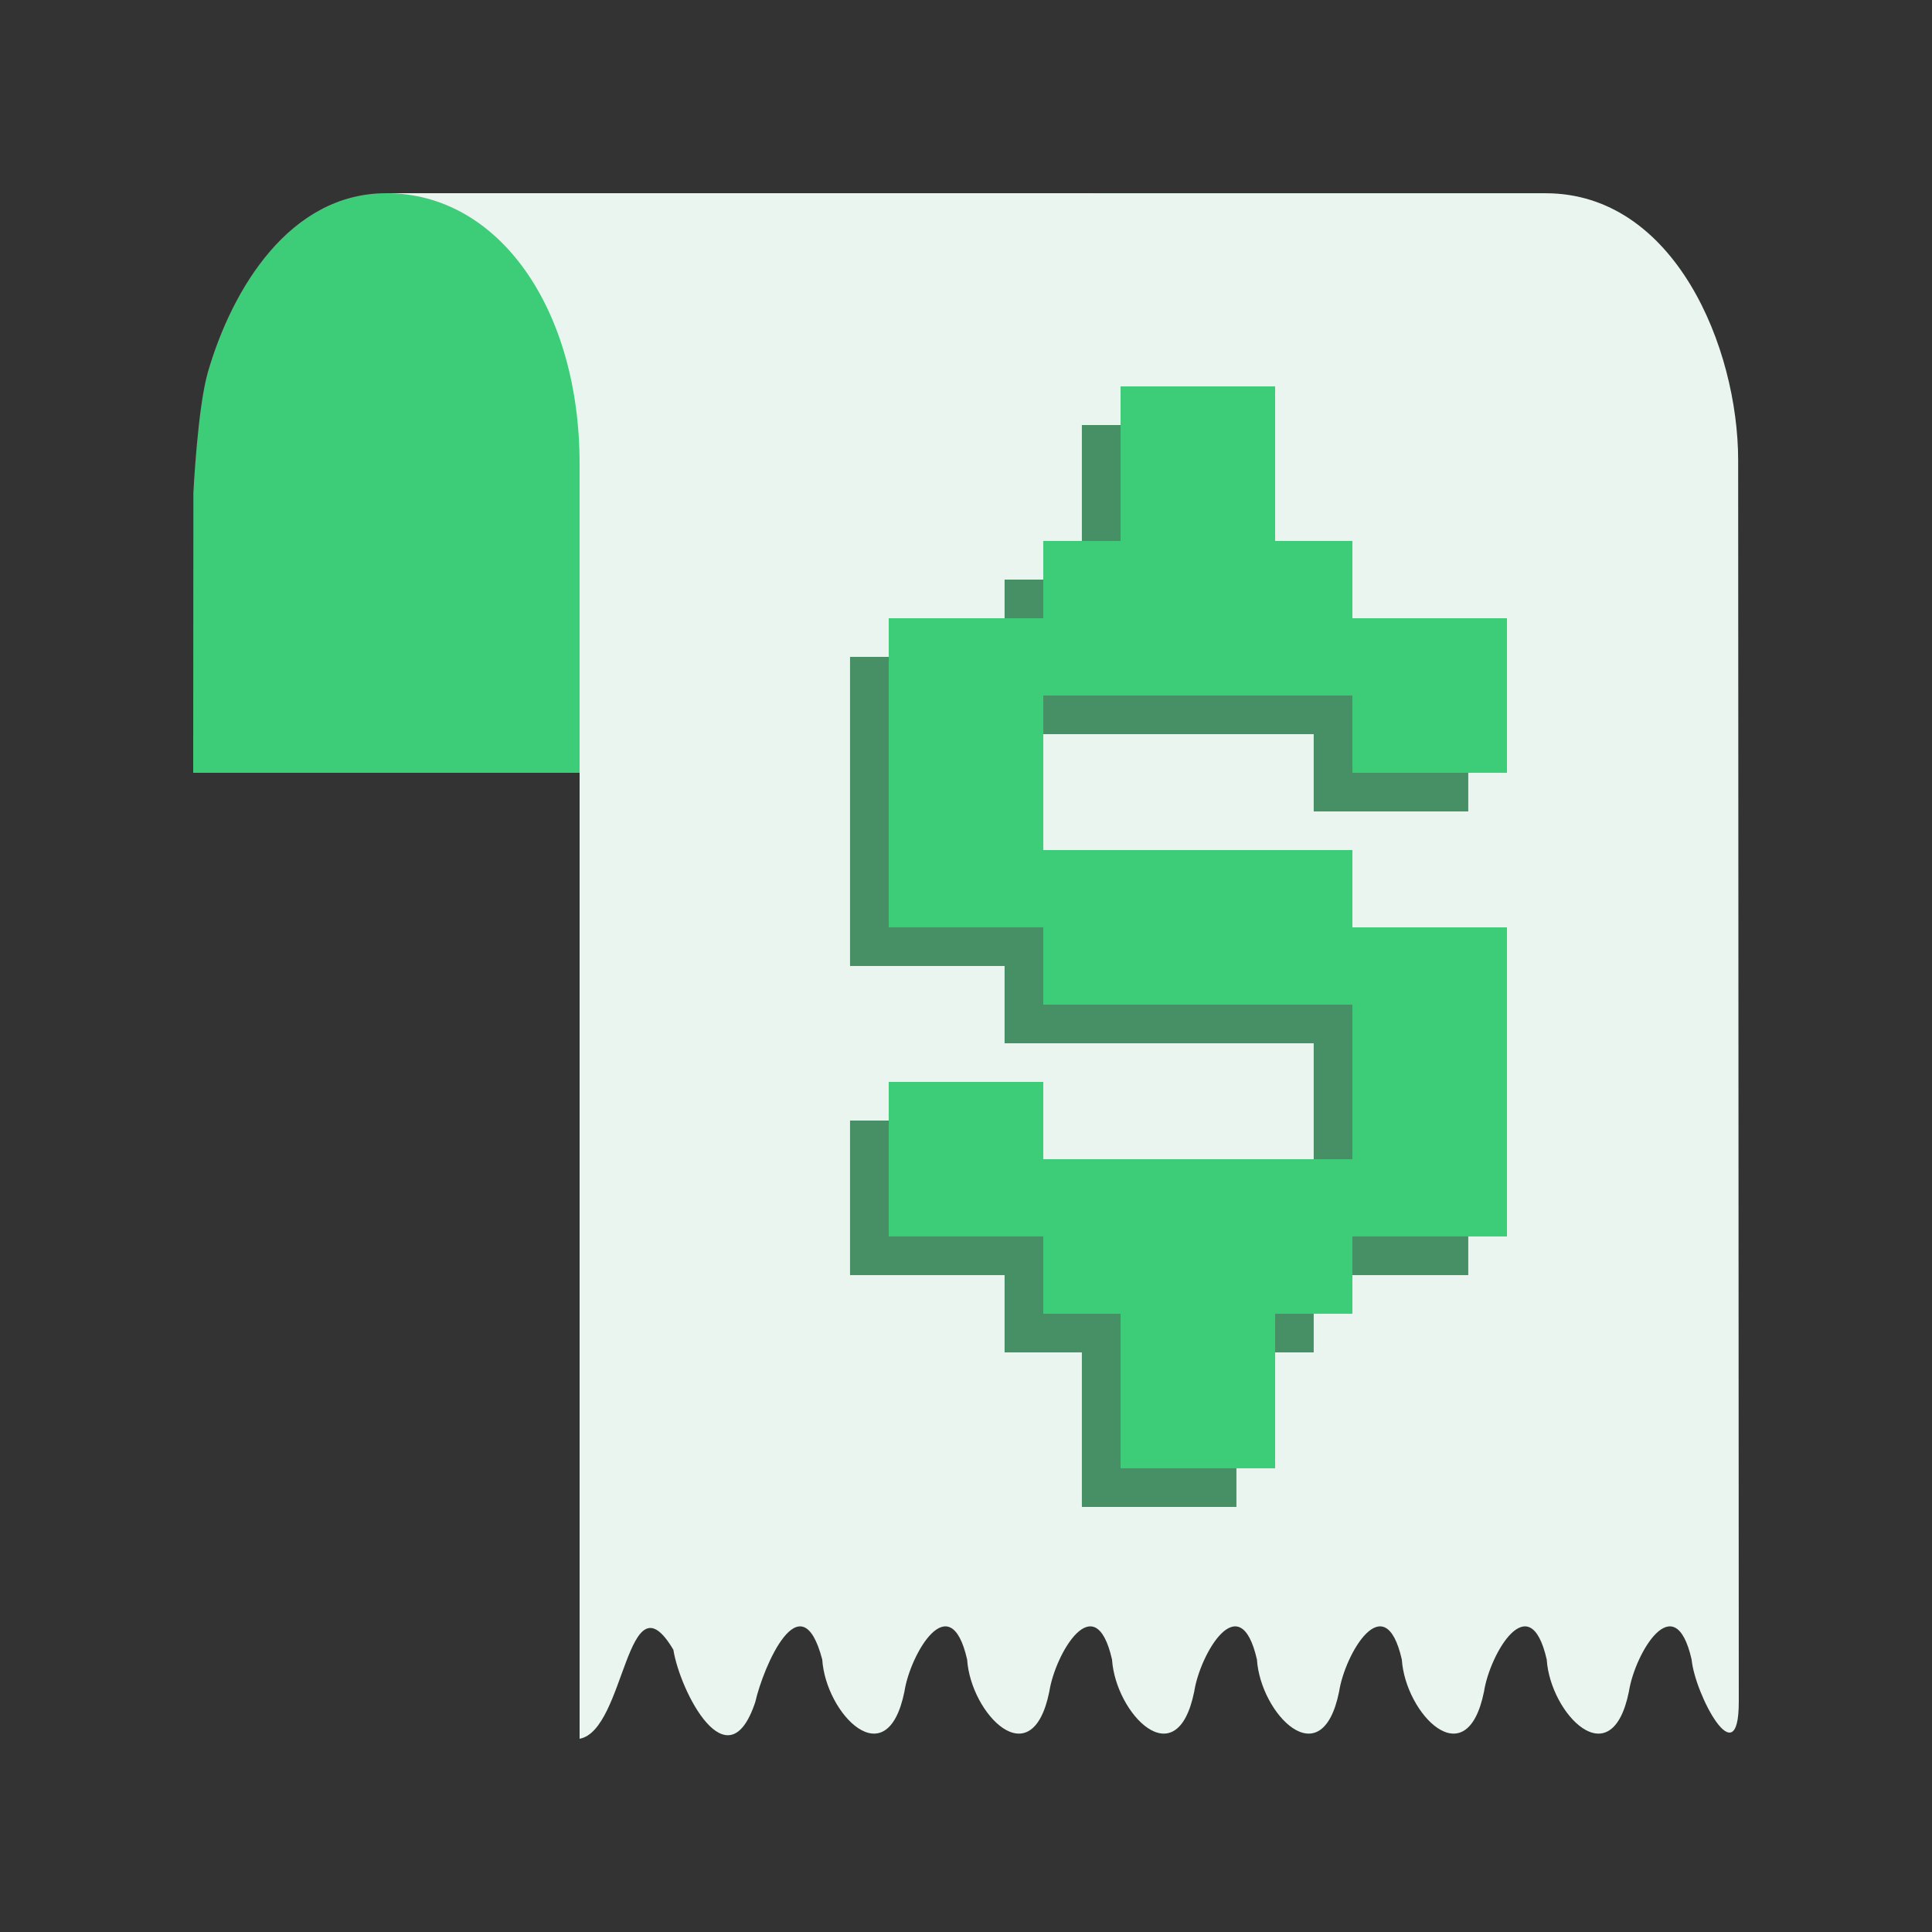 <?xml version="1.0" encoding="UTF-8"?>
<!-- Created with Inkscape (http://www.inkscape.org/) -->
<svg width="800" height="800" version="1.1" viewBox="0 0 211.67 211.67" xmlns="http://www.w3.org/2000/svg">
 <rect x="0" y="0" width="211.67" height="211.67" fill="#333333" stroke="none"/>
 <g>
  <path d="m42.333 21.167c-10.6 0-16.905 10.471-19.556 19.6-1.131 3.896-1.59 13.233-1.59 13.233l-0.021 30.668 148.17 3e-6v-63.5z" fill="#3dcc77" style="paint-order:markers fill stroke"/>
  <path d="m42.333 21.167c12.348 0 21.167 12.7 21.167 29.633l1.9e-5 139.7c5.035-0.919 5.153-18.377 10.274-9.754 0.725 4.541 5.951 14.819 8.973 5.736 0.883-3.901 5.006-13.511 7.338-4.663 0.381 5.932 7.089 12.923 9.003 3.516 0.625-4.108 5.008-11.682 6.872-3.516 0.381 5.932 7.089 12.923 9.003 3.516 0.625-4.108 5.008-11.682 6.872-3.516 0.381 5.932 7.089 12.923 9.003 3.516 0.625-4.108 5.008-11.682 6.872-3.516 0.381 5.932 7.09 12.923 9.003 3.516 0.625-4.108 5.008-11.682 6.872-3.516 0.381 5.932 7.089 12.923 9.003 3.516 0.624-4.108 5.008-11.682 6.872-3.516 0.381 5.932 7.089 12.923 9.003 3.516 0.625-4.108 5.008-11.682 6.872-3.516 0.354 3.798 5.166 12.915 5.166 4.632l-0.068-136.02c0-12.325-6.946-29.259-21.099-29.259z" fill="#ebf5ef" style="paint-order:markers fill stroke"/>
  <path d="m118.53 46.567v16.933h-8.467v8.467h-16.933v16.933 16.933h16.933v8.467h16.933 16.933v8.467 8.467h-16.933-16.933v-8.467h-16.933v16.933h16.933v8.467h8.467v16.933h16.933v-16.933h8.467v-8.467h16.933v-16.933-16.933h-16.933v-8.467h-16.933-16.933v-8.467-8.467h16.933 16.933v8.467h16.933v-16.933h-16.933v-8.467h-8.467v-16.933h-16.933z" fill="#478f64" style="paint-order:markers fill stroke"/>
  <path d="m122.77 42.333v16.933h-8.467v8.467h-16.933v16.933 16.933h16.933v8.467h16.933 16.933v8.467 8.467h-16.933-16.933v-8.467h-16.933v16.933h16.933v8.467h8.467v16.933h16.933v-16.933h8.467v-8.467h16.933v-16.933-16.933h-16.933v-8.467h-16.933-16.933v-8.467-8.467h16.933 16.933v8.467h16.933v-16.933h-16.933v-8.467h-8.467v-16.933h-16.933z" fill="#3dcc77" style="paint-order:markers fill stroke"/>
 </g>
</svg>
